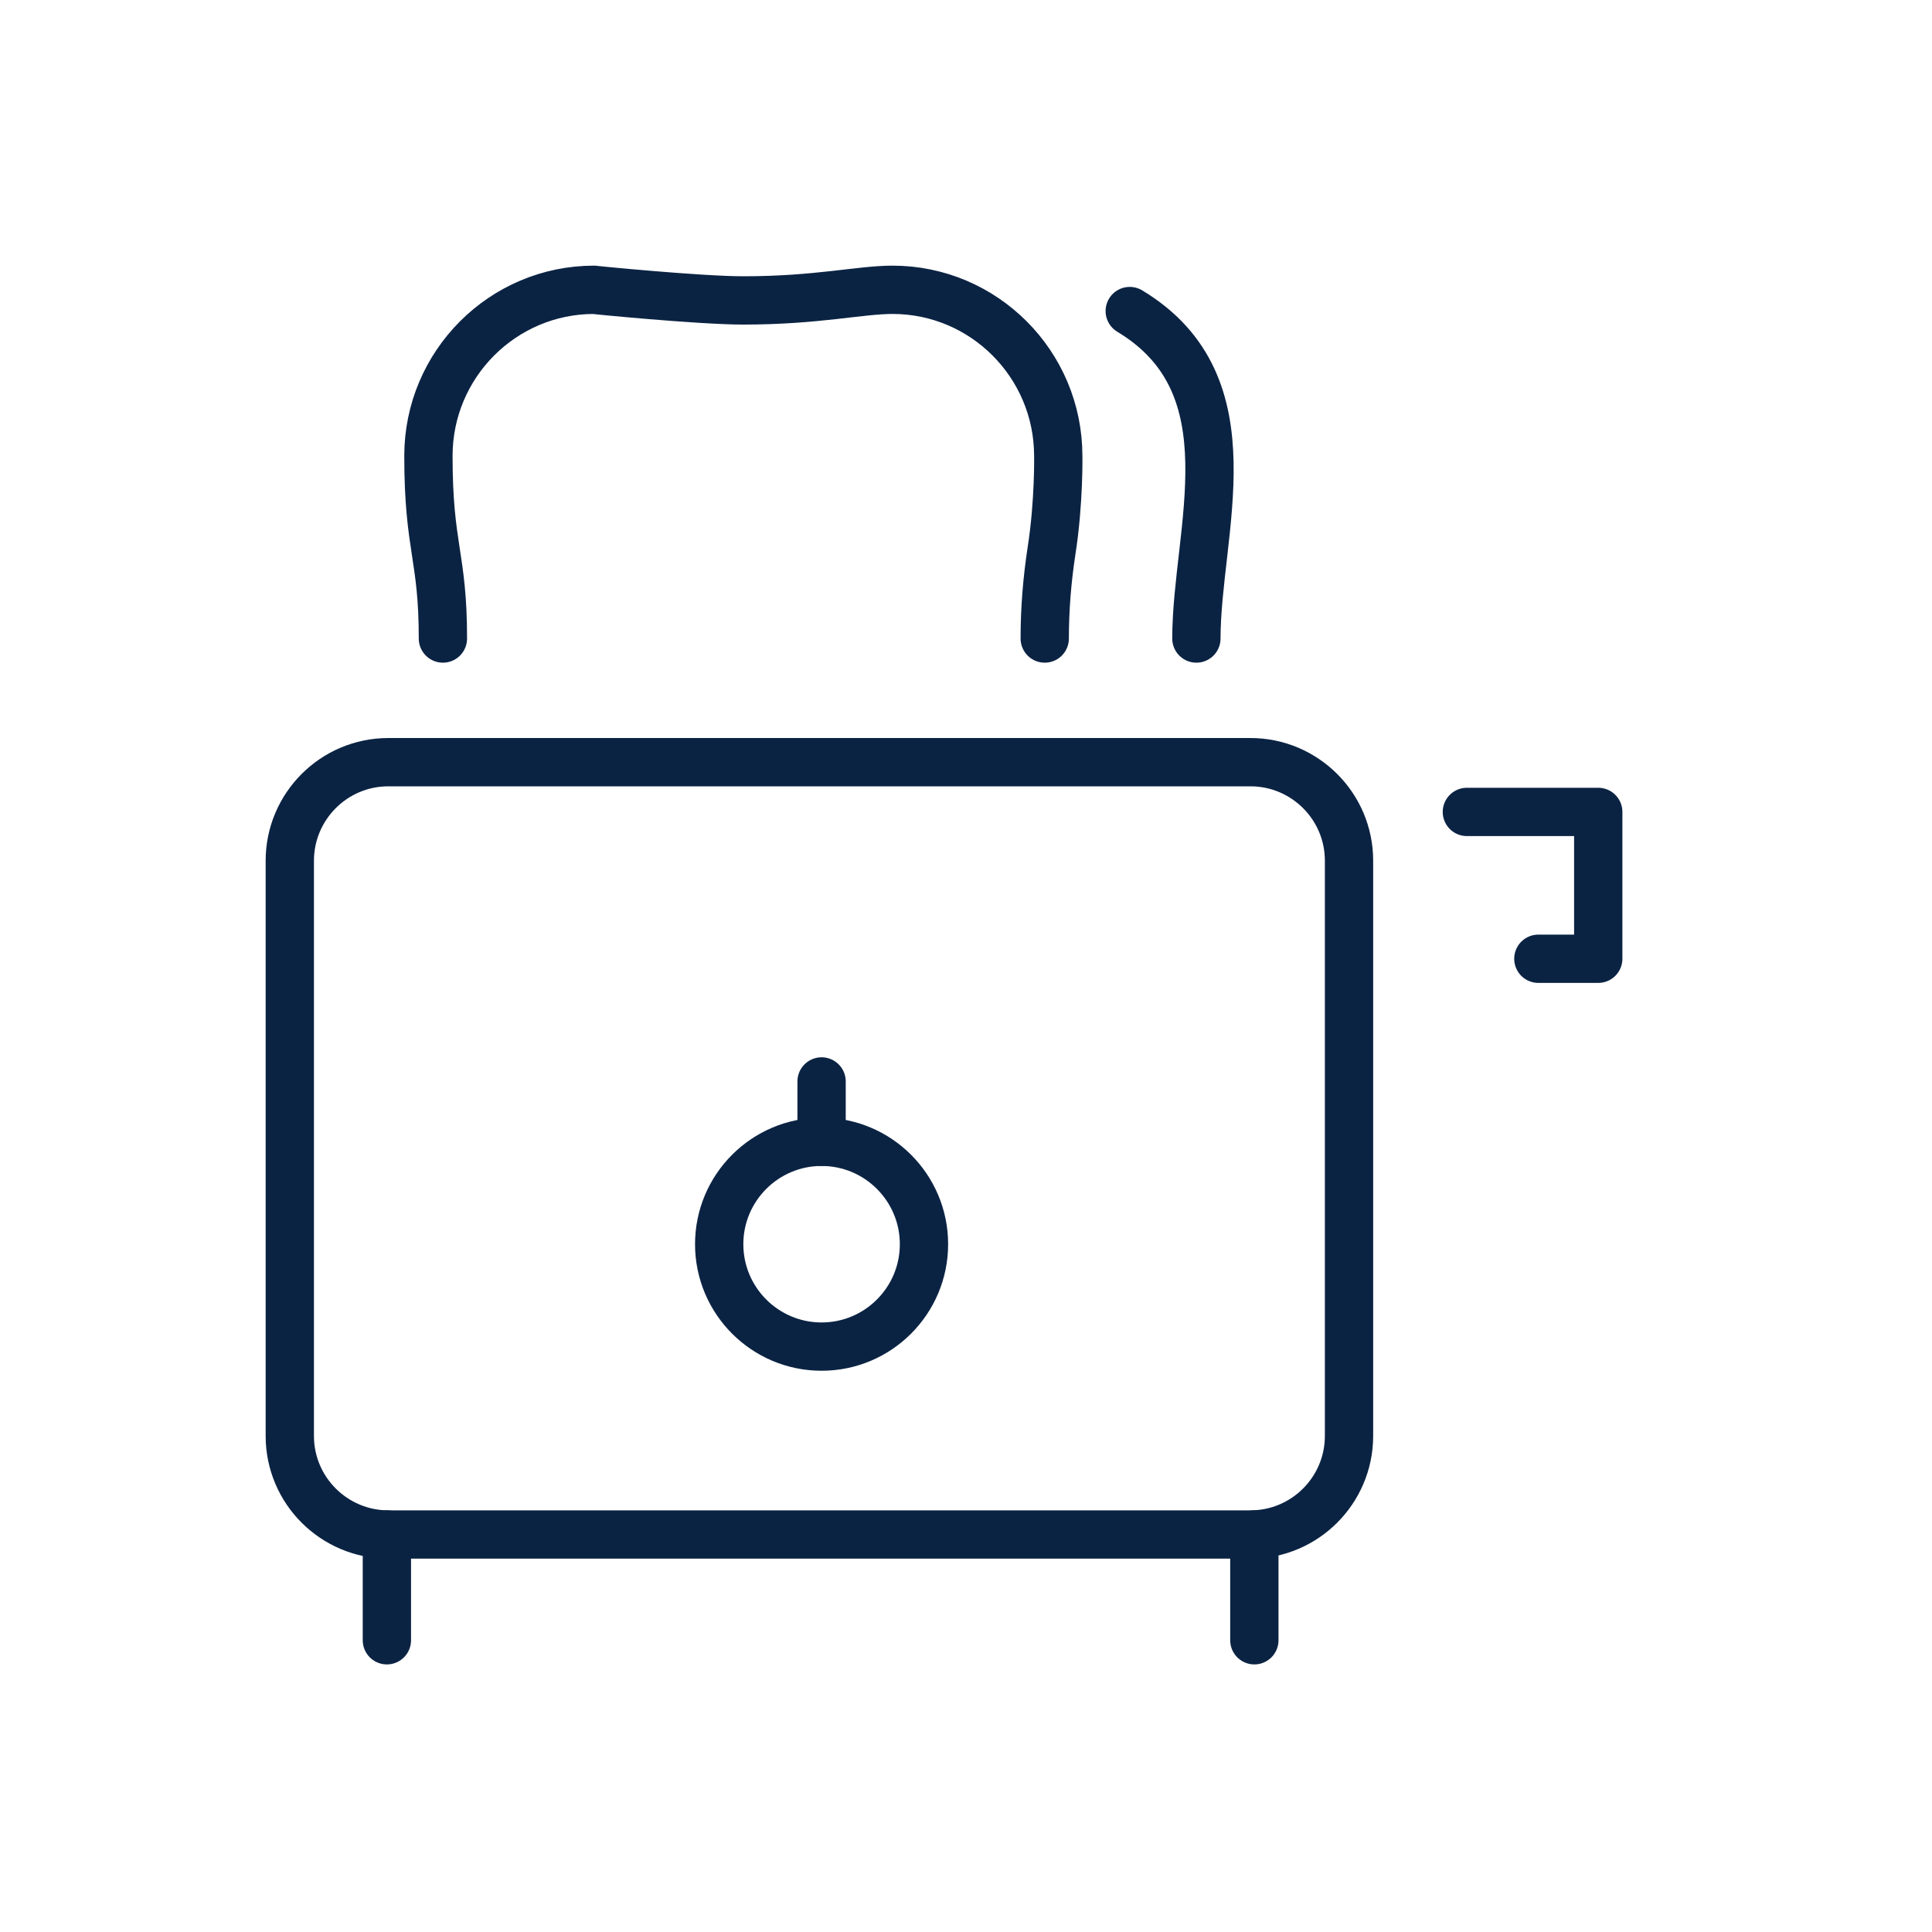 <svg width="40" height="40" viewBox="0 0 40 40" fill="none" xmlns="http://www.w3.org/2000/svg">
<path d="M21.63 13.22C21.63 12.6 21.68 12 21.77 11.41C21.93 10.39 21.91 9.4 21.91 9.44C21.91 7.54 20.37 6 18.48 6C17.8 6 16.92 6.22 15.39 6.22C14.48 6.22 12.26 6 12.3 6C10.41 6 8.87 7.54 8.87 9.44C8.87 11.35 9.17 11.5 9.17 13.22" stroke="#0B2343" stroke-miterlimit="10" stroke-linecap="round" stroke-linejoin="round"/>
<path d="M24.77 13.22C24.77 11 25.95 7.98 23.39 6.44" stroke="#0B2343" stroke-miterlimit="10" stroke-linecap="round" stroke-linejoin="round"/>
<path d="M25.89 31.77H8.04C6.92 31.77 6 30.86 6 29.73V17.82C6 16.7 6.91 15.78 8.04 15.78H25.89C27.01 15.78 27.93 16.69 27.93 17.82V29.73C27.93 30.85 27.02 31.77 25.89 31.77Z" stroke="#0B2343" stroke-miterlimit="10" stroke-linecap="round" stroke-linejoin="round"/>
<path d="M25.97 31.77V33.96" stroke="#0B2343" stroke-miterlimit="10" stroke-linecap="round" stroke-linejoin="round"/>
<path d="M8.01 31.77V33.96" stroke="#0B2343" stroke-miterlimit="10" stroke-linecap="round" stroke-linejoin="round"/>
<path d="M31.85 19.85H33.09V16.81H30.37" stroke="#0B2343" stroke-miterlimit="10" stroke-linecap="round" stroke-linejoin="round"/>
<path d="M19.13 25.76C19.13 26.93 18.18 27.88 17.01 27.88C15.84 27.88 14.89 26.93 14.89 25.76C14.89 24.59 15.84 23.64 17.01 23.64C18.18 23.64 19.13 24.59 19.13 25.76Z" stroke="#0B2343" stroke-miterlimit="10" stroke-linecap="round" stroke-linejoin="round"/>
<path d="M17.01 23.64V22.39" stroke="#0B2343" stroke-miterlimit="10" stroke-linecap="round" stroke-linejoin="round"/>
</svg>
